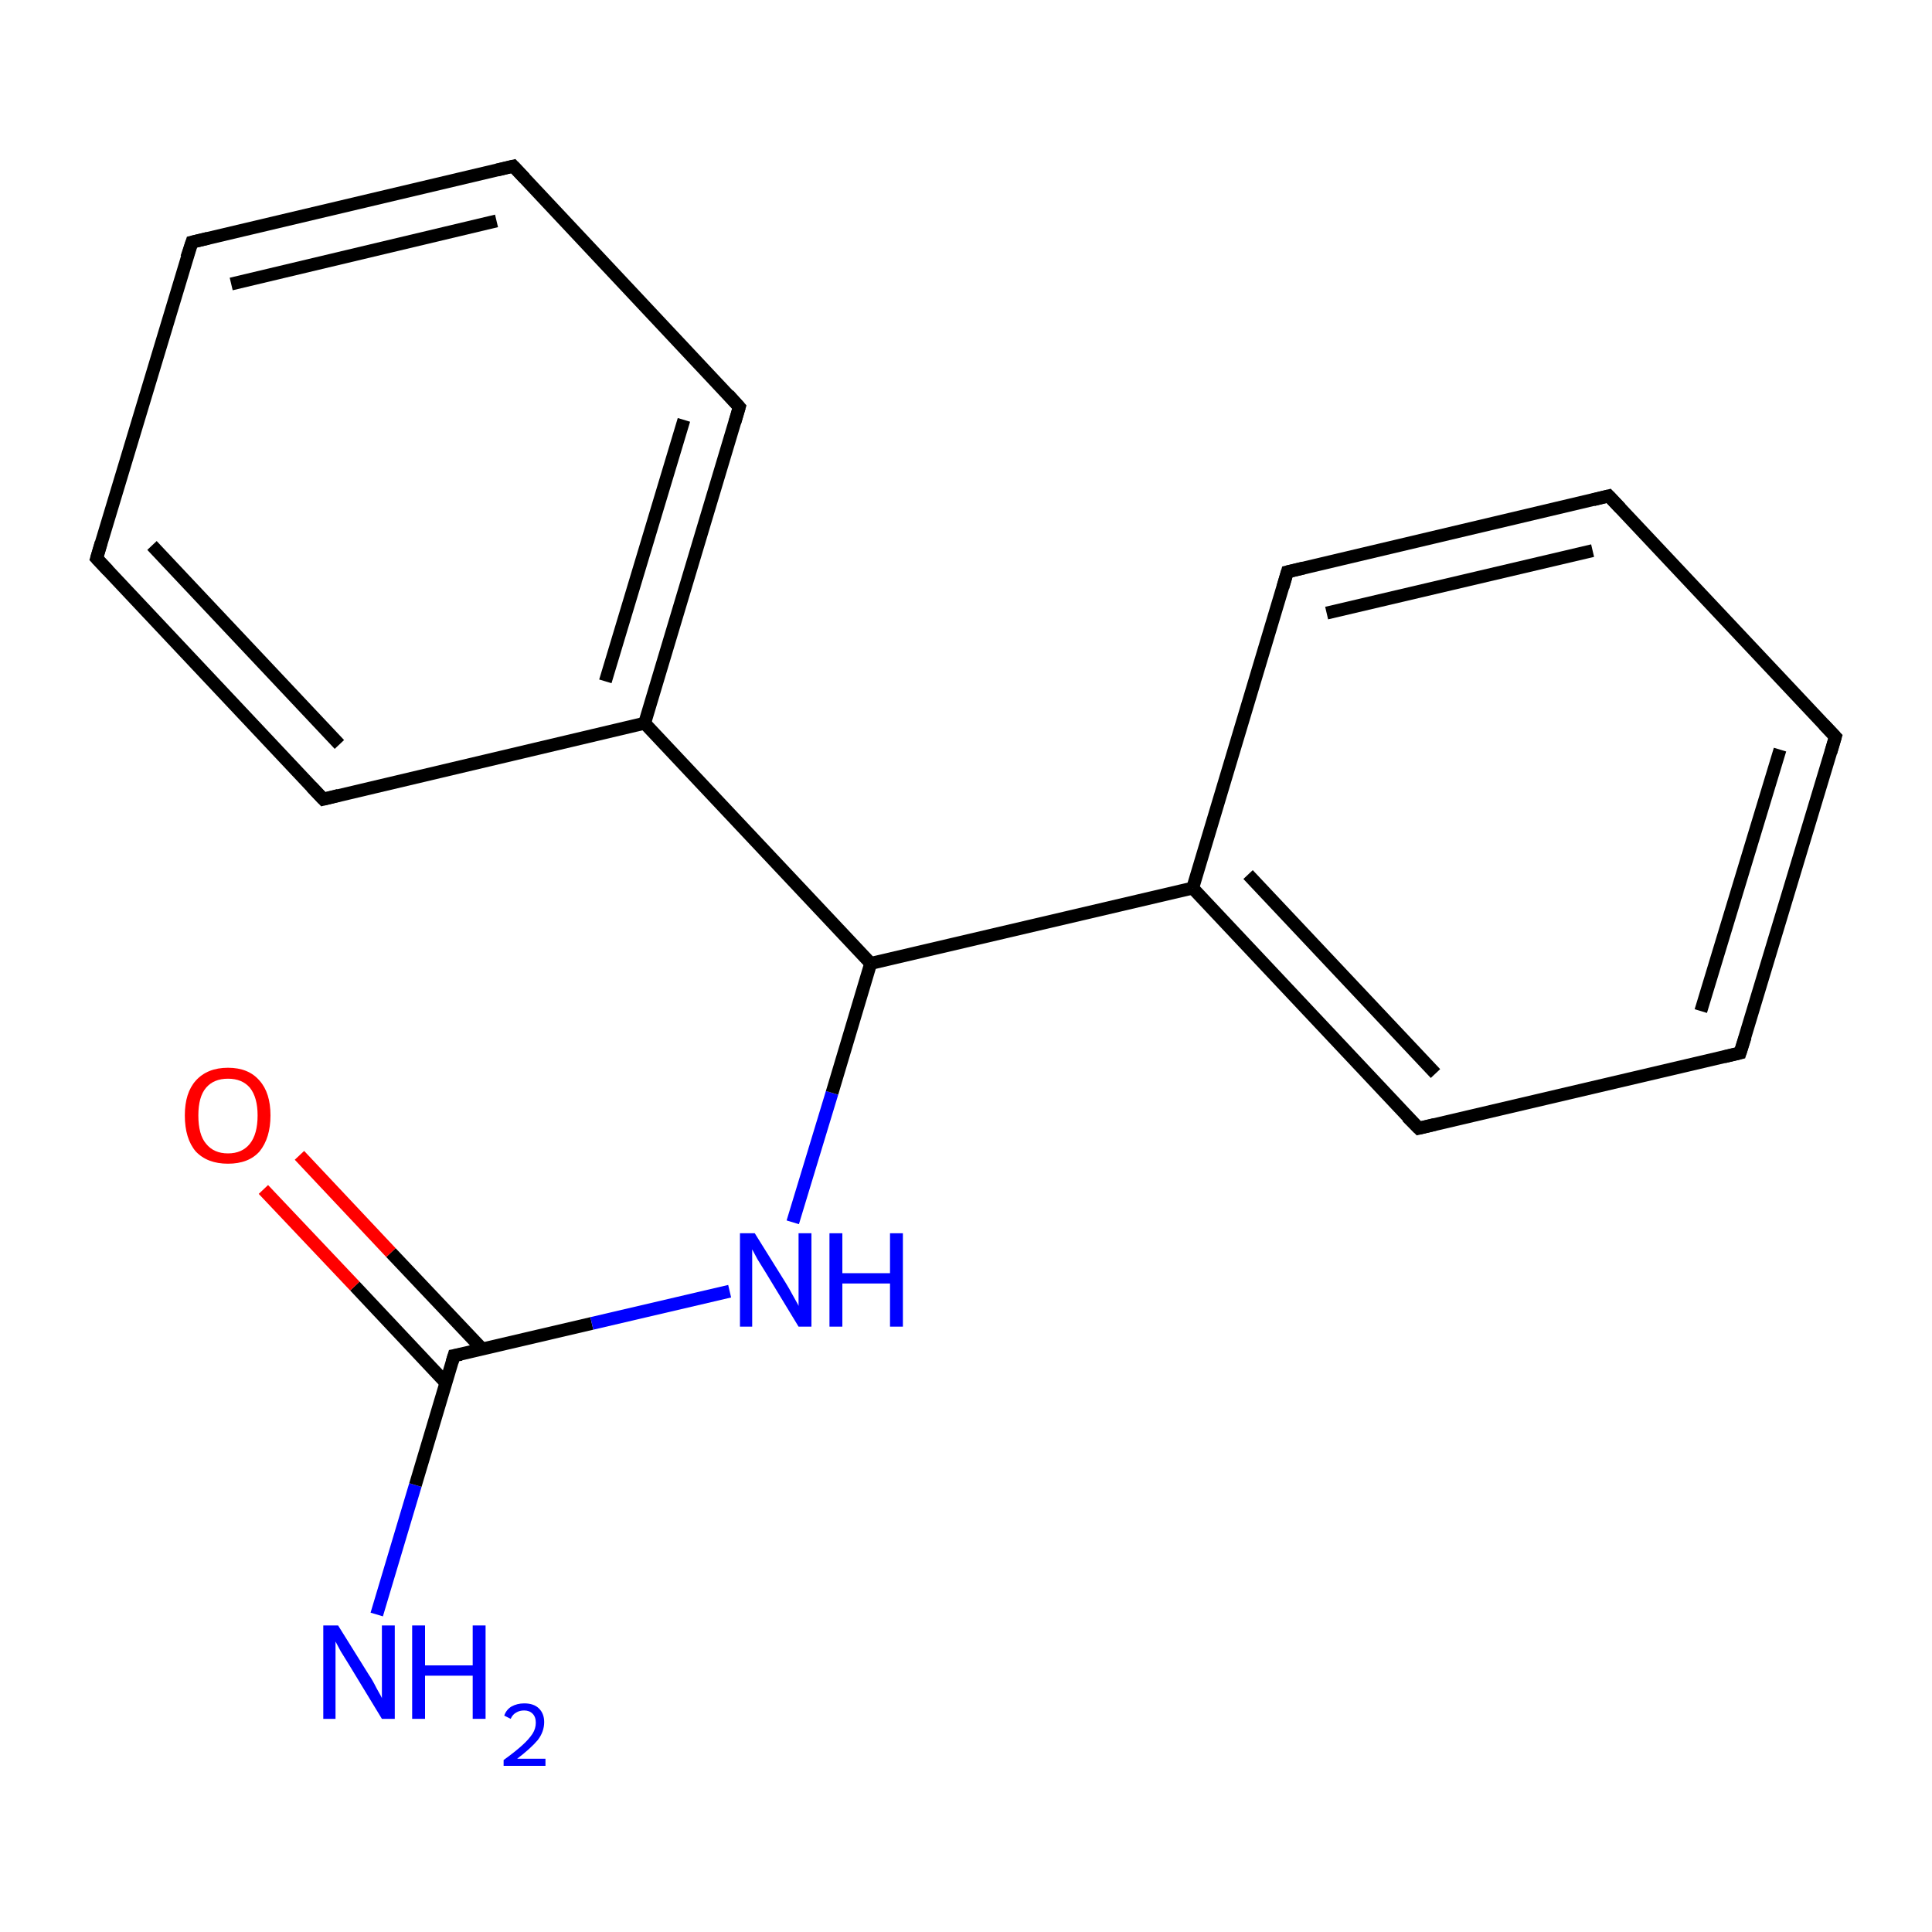 <?xml version='1.0' encoding='iso-8859-1'?>
<svg version='1.1' baseProfile='full'
              xmlns='http://www.w3.org/2000/svg'
                      xmlns:rdkit='http://www.rdkit.org/xml'
                      xmlns:xlink='http://www.w3.org/1999/xlink'
                  xml:space='preserve'
width='300px' height='300px' viewBox='0 0 300 300'>
<!-- END OF HEADER -->
<rect style='opacity:1.0;fill:#FFFFFF;stroke:none' width='300.0' height='300.0' x='0.0' y='0.0'> </rect>
<path class='bond-0 atom-0 atom-1' d='M 58.5,250.7 L 64.5,230.6' style='fill:none;fill-rule:evenodd;stroke:#0000FF;stroke-width:2.0px;stroke-linecap:butt;stroke-linejoin:miter;stroke-opacity:1' />
<path class='bond-0 atom-0 atom-1' d='M 64.5,230.6 L 70.5,210.5' style='fill:none;fill-rule:evenodd;stroke:#000000;stroke-width:2.0px;stroke-linecap:butt;stroke-linejoin:miter;stroke-opacity:1' />
<path class='bond-1 atom-1 atom-2' d='M 74.9,209.5 L 60.7,194.5' style='fill:none;fill-rule:evenodd;stroke:#000000;stroke-width:2.0px;stroke-linecap:butt;stroke-linejoin:miter;stroke-opacity:1' />
<path class='bond-1 atom-1 atom-2' d='M 60.7,194.5 L 46.5,179.4' style='fill:none;fill-rule:evenodd;stroke:#FF0000;stroke-width:2.0px;stroke-linecap:butt;stroke-linejoin:miter;stroke-opacity:1' />
<path class='bond-1 atom-1 atom-2' d='M 69.3,214.8 L 55.1,199.7' style='fill:none;fill-rule:evenodd;stroke:#000000;stroke-width:2.0px;stroke-linecap:butt;stroke-linejoin:miter;stroke-opacity:1' />
<path class='bond-1 atom-1 atom-2' d='M 55.1,199.7 L 40.9,184.7' style='fill:none;fill-rule:evenodd;stroke:#FF0000;stroke-width:2.0px;stroke-linecap:butt;stroke-linejoin:miter;stroke-opacity:1' />
<path class='bond-2 atom-1 atom-3' d='M 70.5,210.5 L 91.9,205.5' style='fill:none;fill-rule:evenodd;stroke:#000000;stroke-width:2.0px;stroke-linecap:butt;stroke-linejoin:miter;stroke-opacity:1' />
<path class='bond-2 atom-1 atom-3' d='M 91.9,205.5 L 113.3,200.5' style='fill:none;fill-rule:evenodd;stroke:#0000FF;stroke-width:2.0px;stroke-linecap:butt;stroke-linejoin:miter;stroke-opacity:1' />
<path class='bond-3 atom-3 atom-4' d='M 123.1,189.8 L 129.2,169.7' style='fill:none;fill-rule:evenodd;stroke:#0000FF;stroke-width:2.0px;stroke-linecap:butt;stroke-linejoin:miter;stroke-opacity:1' />
<path class='bond-3 atom-3 atom-4' d='M 129.2,169.7 L 135.2,149.6' style='fill:none;fill-rule:evenodd;stroke:#000000;stroke-width:2.0px;stroke-linecap:butt;stroke-linejoin:miter;stroke-opacity:1' />
<path class='bond-4 atom-4 atom-5' d='M 135.2,149.6 L 185.2,137.9' style='fill:none;fill-rule:evenodd;stroke:#000000;stroke-width:2.0px;stroke-linecap:butt;stroke-linejoin:miter;stroke-opacity:1' />
<path class='bond-5 atom-5 atom-6' d='M 185.2,137.9 L 220.3,175.2' style='fill:none;fill-rule:evenodd;stroke:#000000;stroke-width:2.0px;stroke-linecap:butt;stroke-linejoin:miter;stroke-opacity:1' />
<path class='bond-5 atom-5 atom-6' d='M 193.8,135.8 L 222.9,166.7' style='fill:none;fill-rule:evenodd;stroke:#000000;stroke-width:2.0px;stroke-linecap:butt;stroke-linejoin:miter;stroke-opacity:1' />
<path class='bond-6 atom-6 atom-7' d='M 220.3,175.2 L 270.2,163.5' style='fill:none;fill-rule:evenodd;stroke:#000000;stroke-width:2.0px;stroke-linecap:butt;stroke-linejoin:miter;stroke-opacity:1' />
<path class='bond-7 atom-7 atom-8' d='M 270.2,163.5 L 285.0,114.4' style='fill:none;fill-rule:evenodd;stroke:#000000;stroke-width:2.0px;stroke-linecap:butt;stroke-linejoin:miter;stroke-opacity:1' />
<path class='bond-7 atom-7 atom-8' d='M 264.1,157.0 L 276.4,116.4' style='fill:none;fill-rule:evenodd;stroke:#000000;stroke-width:2.0px;stroke-linecap:butt;stroke-linejoin:miter;stroke-opacity:1' />
<path class='bond-8 atom-8 atom-9' d='M 285.0,114.4 L 249.8,77.0' style='fill:none;fill-rule:evenodd;stroke:#000000;stroke-width:2.0px;stroke-linecap:butt;stroke-linejoin:miter;stroke-opacity:1' />
<path class='bond-9 atom-9 atom-10' d='M 249.8,77.0 L 199.9,88.8' style='fill:none;fill-rule:evenodd;stroke:#000000;stroke-width:2.0px;stroke-linecap:butt;stroke-linejoin:miter;stroke-opacity:1' />
<path class='bond-9 atom-9 atom-10' d='M 247.3,85.5 L 206.0,95.2' style='fill:none;fill-rule:evenodd;stroke:#000000;stroke-width:2.0px;stroke-linecap:butt;stroke-linejoin:miter;stroke-opacity:1' />
<path class='bond-10 atom-4 atom-11' d='M 135.2,149.6 L 100.1,112.3' style='fill:none;fill-rule:evenodd;stroke:#000000;stroke-width:2.0px;stroke-linecap:butt;stroke-linejoin:miter;stroke-opacity:1' />
<path class='bond-11 atom-11 atom-12' d='M 100.1,112.3 L 114.8,63.2' style='fill:none;fill-rule:evenodd;stroke:#000000;stroke-width:2.0px;stroke-linecap:butt;stroke-linejoin:miter;stroke-opacity:1' />
<path class='bond-11 atom-11 atom-12' d='M 94.0,105.8 L 106.2,65.2' style='fill:none;fill-rule:evenodd;stroke:#000000;stroke-width:2.0px;stroke-linecap:butt;stroke-linejoin:miter;stroke-opacity:1' />
<path class='bond-12 atom-12 atom-13' d='M 114.8,63.2 L 79.7,25.8' style='fill:none;fill-rule:evenodd;stroke:#000000;stroke-width:2.0px;stroke-linecap:butt;stroke-linejoin:miter;stroke-opacity:1' />
<path class='bond-13 atom-13 atom-14' d='M 79.7,25.8 L 29.8,37.6' style='fill:none;fill-rule:evenodd;stroke:#000000;stroke-width:2.0px;stroke-linecap:butt;stroke-linejoin:miter;stroke-opacity:1' />
<path class='bond-13 atom-13 atom-14' d='M 77.1,34.3 L 35.9,44.1' style='fill:none;fill-rule:evenodd;stroke:#000000;stroke-width:2.0px;stroke-linecap:butt;stroke-linejoin:miter;stroke-opacity:1' />
<path class='bond-14 atom-14 atom-15' d='M 29.8,37.6 L 15.0,86.7' style='fill:none;fill-rule:evenodd;stroke:#000000;stroke-width:2.0px;stroke-linecap:butt;stroke-linejoin:miter;stroke-opacity:1' />
<path class='bond-15 atom-15 atom-16' d='M 15.0,86.7 L 50.2,124.1' style='fill:none;fill-rule:evenodd;stroke:#000000;stroke-width:2.0px;stroke-linecap:butt;stroke-linejoin:miter;stroke-opacity:1' />
<path class='bond-15 atom-15 atom-16' d='M 23.6,84.7 L 52.7,115.6' style='fill:none;fill-rule:evenodd;stroke:#000000;stroke-width:2.0px;stroke-linecap:butt;stroke-linejoin:miter;stroke-opacity:1' />
<path class='bond-16 atom-10 atom-5' d='M 199.9,88.8 L 185.2,137.9' style='fill:none;fill-rule:evenodd;stroke:#000000;stroke-width:2.0px;stroke-linecap:butt;stroke-linejoin:miter;stroke-opacity:1' />
<path class='bond-17 atom-16 atom-11' d='M 50.2,124.1 L 100.1,112.3' style='fill:none;fill-rule:evenodd;stroke:#000000;stroke-width:2.0px;stroke-linecap:butt;stroke-linejoin:miter;stroke-opacity:1' />
<path d='M 70.2,211.5 L 70.5,210.5 L 71.6,210.3' style='fill:none;stroke:#000000;stroke-width:2.0px;stroke-linecap:butt;stroke-linejoin:miter;stroke-miterlimit:10;stroke-opacity:1;' />
<path d='M 218.5,173.4 L 220.3,175.2 L 222.8,174.6' style='fill:none;stroke:#000000;stroke-width:2.0px;stroke-linecap:butt;stroke-linejoin:miter;stroke-miterlimit:10;stroke-opacity:1;' />
<path d='M 267.7,164.1 L 270.2,163.5 L 271.0,161.0' style='fill:none;stroke:#000000;stroke-width:2.0px;stroke-linecap:butt;stroke-linejoin:miter;stroke-miterlimit:10;stroke-opacity:1;' />
<path d='M 284.3,116.8 L 285.0,114.4 L 283.2,112.5' style='fill:none;stroke:#000000;stroke-width:2.0px;stroke-linecap:butt;stroke-linejoin:miter;stroke-miterlimit:10;stroke-opacity:1;' />
<path d='M 251.6,78.9 L 249.8,77.0 L 247.4,77.6' style='fill:none;stroke:#000000;stroke-width:2.0px;stroke-linecap:butt;stroke-linejoin:miter;stroke-miterlimit:10;stroke-opacity:1;' />
<path d='M 202.4,88.2 L 199.9,88.8 L 199.2,91.2' style='fill:none;stroke:#000000;stroke-width:2.0px;stroke-linecap:butt;stroke-linejoin:miter;stroke-miterlimit:10;stroke-opacity:1;' />
<path d='M 114.1,65.6 L 114.8,63.2 L 113.1,61.3' style='fill:none;stroke:#000000;stroke-width:2.0px;stroke-linecap:butt;stroke-linejoin:miter;stroke-miterlimit:10;stroke-opacity:1;' />
<path d='M 81.5,27.7 L 79.7,25.8 L 77.2,26.4' style='fill:none;stroke:#000000;stroke-width:2.0px;stroke-linecap:butt;stroke-linejoin:miter;stroke-miterlimit:10;stroke-opacity:1;' />
<path d='M 32.3,37.0 L 29.8,37.6 L 29.0,40.0' style='fill:none;stroke:#000000;stroke-width:2.0px;stroke-linecap:butt;stroke-linejoin:miter;stroke-miterlimit:10;stroke-opacity:1;' />
<path d='M 15.7,84.3 L 15.0,86.7 L 16.8,88.6' style='fill:none;stroke:#000000;stroke-width:2.0px;stroke-linecap:butt;stroke-linejoin:miter;stroke-miterlimit:10;stroke-opacity:1;' />
<path d='M 48.4,122.2 L 50.2,124.1 L 52.6,123.5' style='fill:none;stroke:#000000;stroke-width:2.0px;stroke-linecap:butt;stroke-linejoin:miter;stroke-miterlimit:10;stroke-opacity:1;' />
<path class='atom-0' d='M 52.5 252.4
L 57.3 260.1
Q 57.8 260.8, 58.5 262.2
Q 59.3 263.6, 59.3 263.7
L 59.3 252.4
L 61.3 252.4
L 61.3 266.9
L 59.3 266.9
L 54.2 258.5
Q 53.6 257.5, 52.9 256.4
Q 52.3 255.3, 52.1 254.9
L 52.1 266.9
L 50.2 266.9
L 50.2 252.4
L 52.5 252.4
' fill='#0000FF'/>
<path class='atom-0' d='M 64.0 252.4
L 66.0 252.4
L 66.0 258.6
L 73.4 258.6
L 73.4 252.4
L 75.4 252.4
L 75.4 266.9
L 73.4 266.9
L 73.4 260.2
L 66.0 260.2
L 66.0 266.9
L 64.0 266.9
L 64.0 252.4
' fill='#0000FF'/>
<path class='atom-0' d='M 78.3 266.4
Q 78.6 265.5, 79.4 265.0
Q 80.3 264.5, 81.4 264.5
Q 82.9 264.5, 83.7 265.3
Q 84.5 266.1, 84.5 267.4
Q 84.5 268.9, 83.5 270.2
Q 82.4 271.5, 80.3 273.1
L 84.7 273.1
L 84.7 274.2
L 78.2 274.2
L 78.2 273.3
Q 80.0 272.0, 81.1 271.0
Q 82.1 270.1, 82.7 269.2
Q 83.2 268.4, 83.2 267.5
Q 83.2 266.6, 82.7 266.1
Q 82.2 265.6, 81.4 265.6
Q 80.7 265.6, 80.2 265.9
Q 79.6 266.2, 79.3 266.9
L 78.3 266.4
' fill='#0000FF'/>
<path class='atom-2' d='M 28.7 173.2
Q 28.7 169.7, 30.4 167.8
Q 32.2 165.8, 35.4 165.8
Q 38.6 165.8, 40.3 167.8
Q 42.0 169.7, 42.0 173.2
Q 42.0 176.7, 40.3 178.8
Q 38.6 180.7, 35.4 180.7
Q 32.2 180.7, 30.4 178.8
Q 28.7 176.8, 28.7 173.2
M 35.4 179.1
Q 37.6 179.1, 38.8 177.6
Q 40.0 176.1, 40.0 173.2
Q 40.0 170.4, 38.8 168.9
Q 37.6 167.5, 35.4 167.5
Q 33.2 167.5, 32.0 168.9
Q 30.8 170.3, 30.8 173.2
Q 30.8 176.2, 32.0 177.6
Q 33.2 179.1, 35.4 179.1
' fill='#FF0000'/>
<path class='atom-3' d='M 117.2 191.5
L 122.0 199.2
Q 122.5 200.0, 123.2 201.3
Q 124.0 202.7, 124.0 202.8
L 124.0 191.5
L 126.0 191.5
L 126.0 206.0
L 124.0 206.0
L 118.9 197.6
Q 118.3 196.6, 117.6 195.5
Q 117.0 194.4, 116.8 194.0
L 116.8 206.0
L 114.9 206.0
L 114.9 191.5
L 117.2 191.5
' fill='#0000FF'/>
<path class='atom-3' d='M 128.8 191.5
L 130.8 191.5
L 130.8 197.7
L 138.2 197.7
L 138.2 191.5
L 140.2 191.5
L 140.2 206.0
L 138.2 206.0
L 138.2 199.3
L 130.8 199.3
L 130.8 206.0
L 128.8 206.0
L 128.8 191.5
' fill='#0000FF'/>
</svg>
